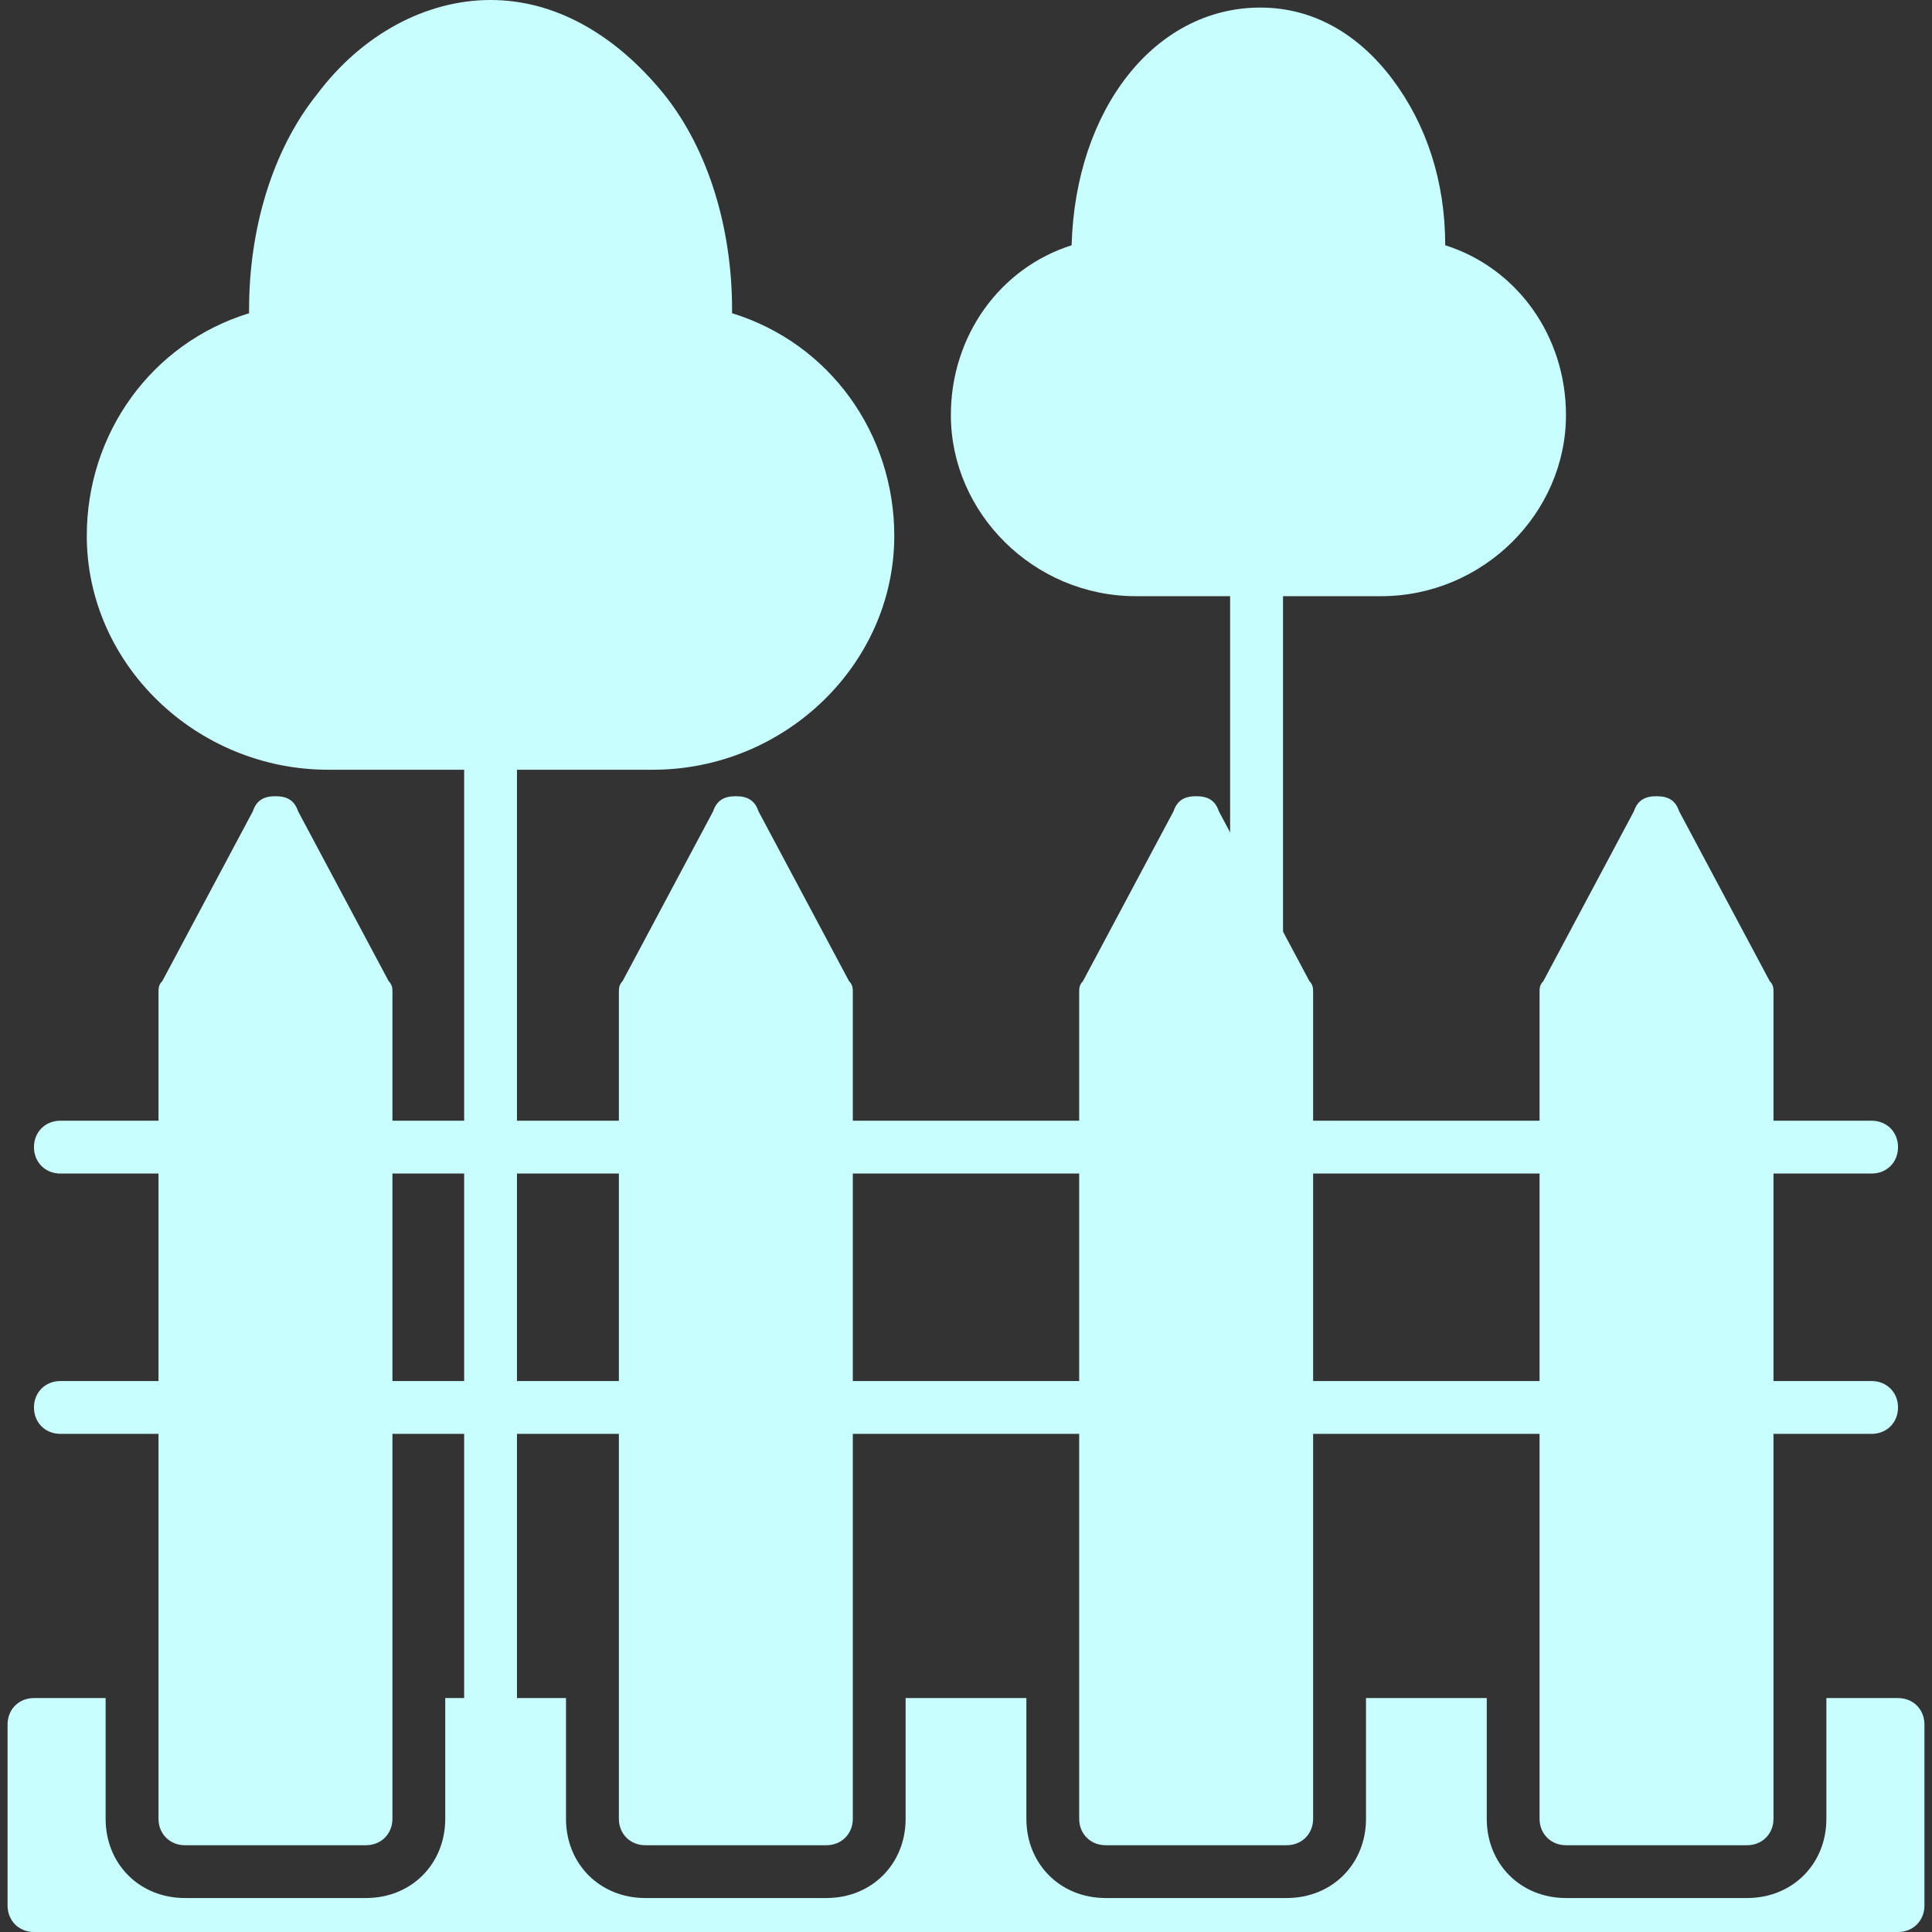 <svg width="24" height="24" viewBox="0 0 24 24" fill="none" xmlns="http://www.w3.org/2000/svg">
<rect x="0" y="0" width="24" height="24" fill="#333333" stroke="none"/>
<g clip-path="url(#clip0_184_355)">
<path fill-rule="evenodd" clip-rule="evenodd" d="M23.578 24H0.422C0.234 24 0.094 23.859 0.094 23.672V21.422C0.094 21.234 0.234 21.094 0.422 21.094H1.312V22.594C1.312 23.156 1.734 23.578 2.297 23.578H4.547C5.109 23.578 5.531 23.156 5.531 22.594V21.094H7.031V22.594C7.031 23.156 7.453 23.578 8.016 23.578H10.266C10.828 23.578 11.25 23.156 11.25 22.594V21.094H12.75V22.594C12.75 23.156 13.172 23.578 13.734 23.578H15.984C16.547 23.578 16.969 23.156 16.969 22.594V21.094H18.469V22.594C18.469 23.156 18.891 23.578 19.453 23.578H21.703C22.266 23.578 22.688 23.156 22.688 22.594V21.094H23.578C23.766 21.094 23.906 21.234 23.906 21.422V23.672C23.906 23.859 23.766 24 23.578 24Z" fill="#C9FEFF"/>
<path fill-rule="evenodd" clip-rule="evenodd" d="M4.547 22.922H2.297C2.109 22.922 1.969 22.781 1.969 22.594V12.328C1.969 12.281 1.969 12.234 2.016 12.188L3.141 10.078C3.188 9.938 3.281 9.891 3.422 9.891C3.562 9.891 3.656 9.938 3.703 10.078L4.828 12.188C4.875 12.234 4.875 12.281 4.875 12.328V22.594C4.875 22.781 4.734 22.922 4.547 22.922Z" fill="#C9FEFF"/>
<path fill-rule="evenodd" clip-rule="evenodd" d="M10.266 22.922H8.016C7.828 22.922 7.688 22.781 7.688 22.594V12.328C7.688 12.281 7.688 12.234 7.734 12.188L8.859 10.078C8.906 9.938 9 9.891 9.141 9.891C9.281 9.891 9.375 9.938 9.422 10.078L10.547 12.188C10.594 12.234 10.594 12.281 10.594 12.328V22.594C10.594 22.781 10.453 22.922 10.266 22.922Z" fill="#C9FEFF"/>
<path fill-rule="evenodd" clip-rule="evenodd" d="M15.984 22.922H13.734C13.547 22.922 13.406 22.781 13.406 22.594V12.328C13.406 12.281 13.406 12.234 13.453 12.188L14.578 10.078C14.625 9.938 14.719 9.891 14.859 9.891C15 9.891 15.094 9.938 15.141 10.078L16.266 12.188C16.312 12.234 16.312 12.281 16.312 12.328V22.594C16.312 22.781 16.172 22.922 15.984 22.922Z" fill="#C9FEFF"/>
<path fill-rule="evenodd" clip-rule="evenodd" d="M21.703 22.922H19.453C19.266 22.922 19.125 22.781 19.125 22.594V12.328C19.125 12.281 19.125 12.234 19.172 12.188L20.297 10.078C20.344 9.938 20.438 9.891 20.578 9.891C20.719 9.891 20.812 9.938 20.859 10.078L21.984 12.188C22.031 12.234 22.031 12.281 22.031 12.328V22.594C22.031 22.781 21.891 22.922 21.703 22.922Z" fill="#C9FEFF"/>
<path fill-rule="evenodd" clip-rule="evenodd" d="M23.25 14.578H21.703C21.516 14.578 21.375 14.438 21.375 14.25C21.375 14.062 21.516 13.922 21.703 13.922H23.25C23.438 13.922 23.578 14.062 23.578 14.25C23.578 14.438 23.438 14.578 23.25 14.578ZM19.453 14.578H15.984C15.797 14.578 15.656 14.438 15.656 14.25C15.656 14.062 15.797 13.922 15.984 13.922H19.453C19.641 13.922 19.781 14.062 19.781 14.25C19.781 14.438 19.641 14.578 19.453 14.578ZM13.734 14.578H10.266C10.078 14.578 9.938 14.438 9.938 14.25C9.938 14.062 10.078 13.922 10.266 13.922H13.734C13.922 13.922 14.062 14.062 14.062 14.25C14.062 14.438 13.922 14.578 13.734 14.578ZM8.016 14.578H4.547C4.359 14.578 4.219 14.438 4.219 14.25C4.219 14.062 4.359 13.922 4.547 13.922H8.016C8.203 13.922 8.344 14.062 8.344 14.25C8.344 14.438 8.203 14.578 8.016 14.578ZM2.297 14.578H0.75C0.562 14.578 0.422 14.438 0.422 14.25C0.422 14.062 0.562 13.922 0.75 13.922H2.297C2.484 13.922 2.625 14.062 2.625 14.25C2.625 14.438 2.484 14.578 2.297 14.578Z" fill="#C9FEFF"/>
<path fill-rule="evenodd" clip-rule="evenodd" d="M23.25 17.812H21.703C21.516 17.812 21.375 17.672 21.375 17.484C21.375 17.297 21.516 17.156 21.703 17.156H23.25C23.438 17.156 23.578 17.297 23.578 17.484C23.578 17.672 23.438 17.812 23.25 17.812ZM19.453 17.812H15.984C15.797 17.812 15.656 17.672 15.656 17.484C15.656 17.297 15.797 17.156 15.984 17.156H19.453C19.641 17.156 19.781 17.297 19.781 17.484C19.781 17.672 19.641 17.812 19.453 17.812ZM13.734 17.812H10.266C10.078 17.812 9.938 17.672 9.938 17.484C9.938 17.297 10.078 17.156 10.266 17.156H13.734C13.922 17.156 14.062 17.297 14.062 17.484C14.062 17.672 13.922 17.812 13.734 17.812ZM8.016 17.812H4.547C4.359 17.812 4.219 17.672 4.219 17.484C4.219 17.297 4.359 17.156 4.547 17.156H8.016C8.203 17.156 8.344 17.297 8.344 17.484C8.344 17.672 8.203 17.812 8.016 17.812ZM2.297 17.812H0.75C0.562 17.812 0.422 17.672 0.422 17.484C0.422 17.297 0.562 17.156 0.75 17.156H2.297C2.484 17.156 2.625 17.297 2.625 17.484C2.625 17.672 2.484 17.812 2.297 17.812Z" fill="#C9FEFF"/>
<path fill-rule="evenodd" clip-rule="evenodd" d="M8.109 9.562H4.078C2.438 9.562 1.078 8.25 1.078 6.656C1.078 5.391 1.875 4.266 3.094 3.891V3.844C3.094 2.859 3.375 1.875 3.938 1.172C4.5 0.422 5.297 0 6.094 0C6.891 0 7.641 0.422 8.25 1.172C8.812 1.875 9.094 2.859 9.094 3.844V3.891C10.312 4.266 11.109 5.391 11.109 6.656C11.109 8.25 9.75 9.562 8.109 9.562Z" fill="#C9FEFF"/>
<path fill-rule="evenodd" clip-rule="evenodd" d="M17.156 7.406H14.109C12.844 7.406 11.812 6.375 11.812 5.156C11.812 4.172 12.422 3.328 13.312 3.047C13.359 1.359 14.344 0.094 15.656 0.094C16.312 0.094 16.875 0.422 17.297 0.984C17.719 1.547 17.953 2.25 17.953 3.047C18.844 3.328 19.453 4.172 19.453 5.156C19.453 6.375 18.422 7.406 17.156 7.406Z" fill="#C9FEFF"/>
<path fill-rule="evenodd" clip-rule="evenodd" d="M6.094 21.75C5.906 21.75 5.766 21.609 5.766 21.422V9.234C5.766 9.047 5.906 8.906 6.094 8.906C6.281 8.906 6.422 9.047 6.422 9.234V21.422C6.422 21.609 6.281 21.75 6.094 21.75Z" fill="#C9FEFF"/>
<path fill-rule="evenodd" clip-rule="evenodd" d="M15.609 12C15.422 12 15.281 11.859 15.281 11.672V7.078C15.281 6.891 15.422 6.75 15.609 6.75C15.797 6.75 15.938 6.891 15.938 7.078V11.672C15.938 11.859 15.797 12 15.609 12Z" fill="#C9FEFF"/>
</g>
<defs>
<clipPath id="clip0_184_355">
<rect width="24" height="24" fill="white"/>
</clipPath>
</defs>
</svg>
